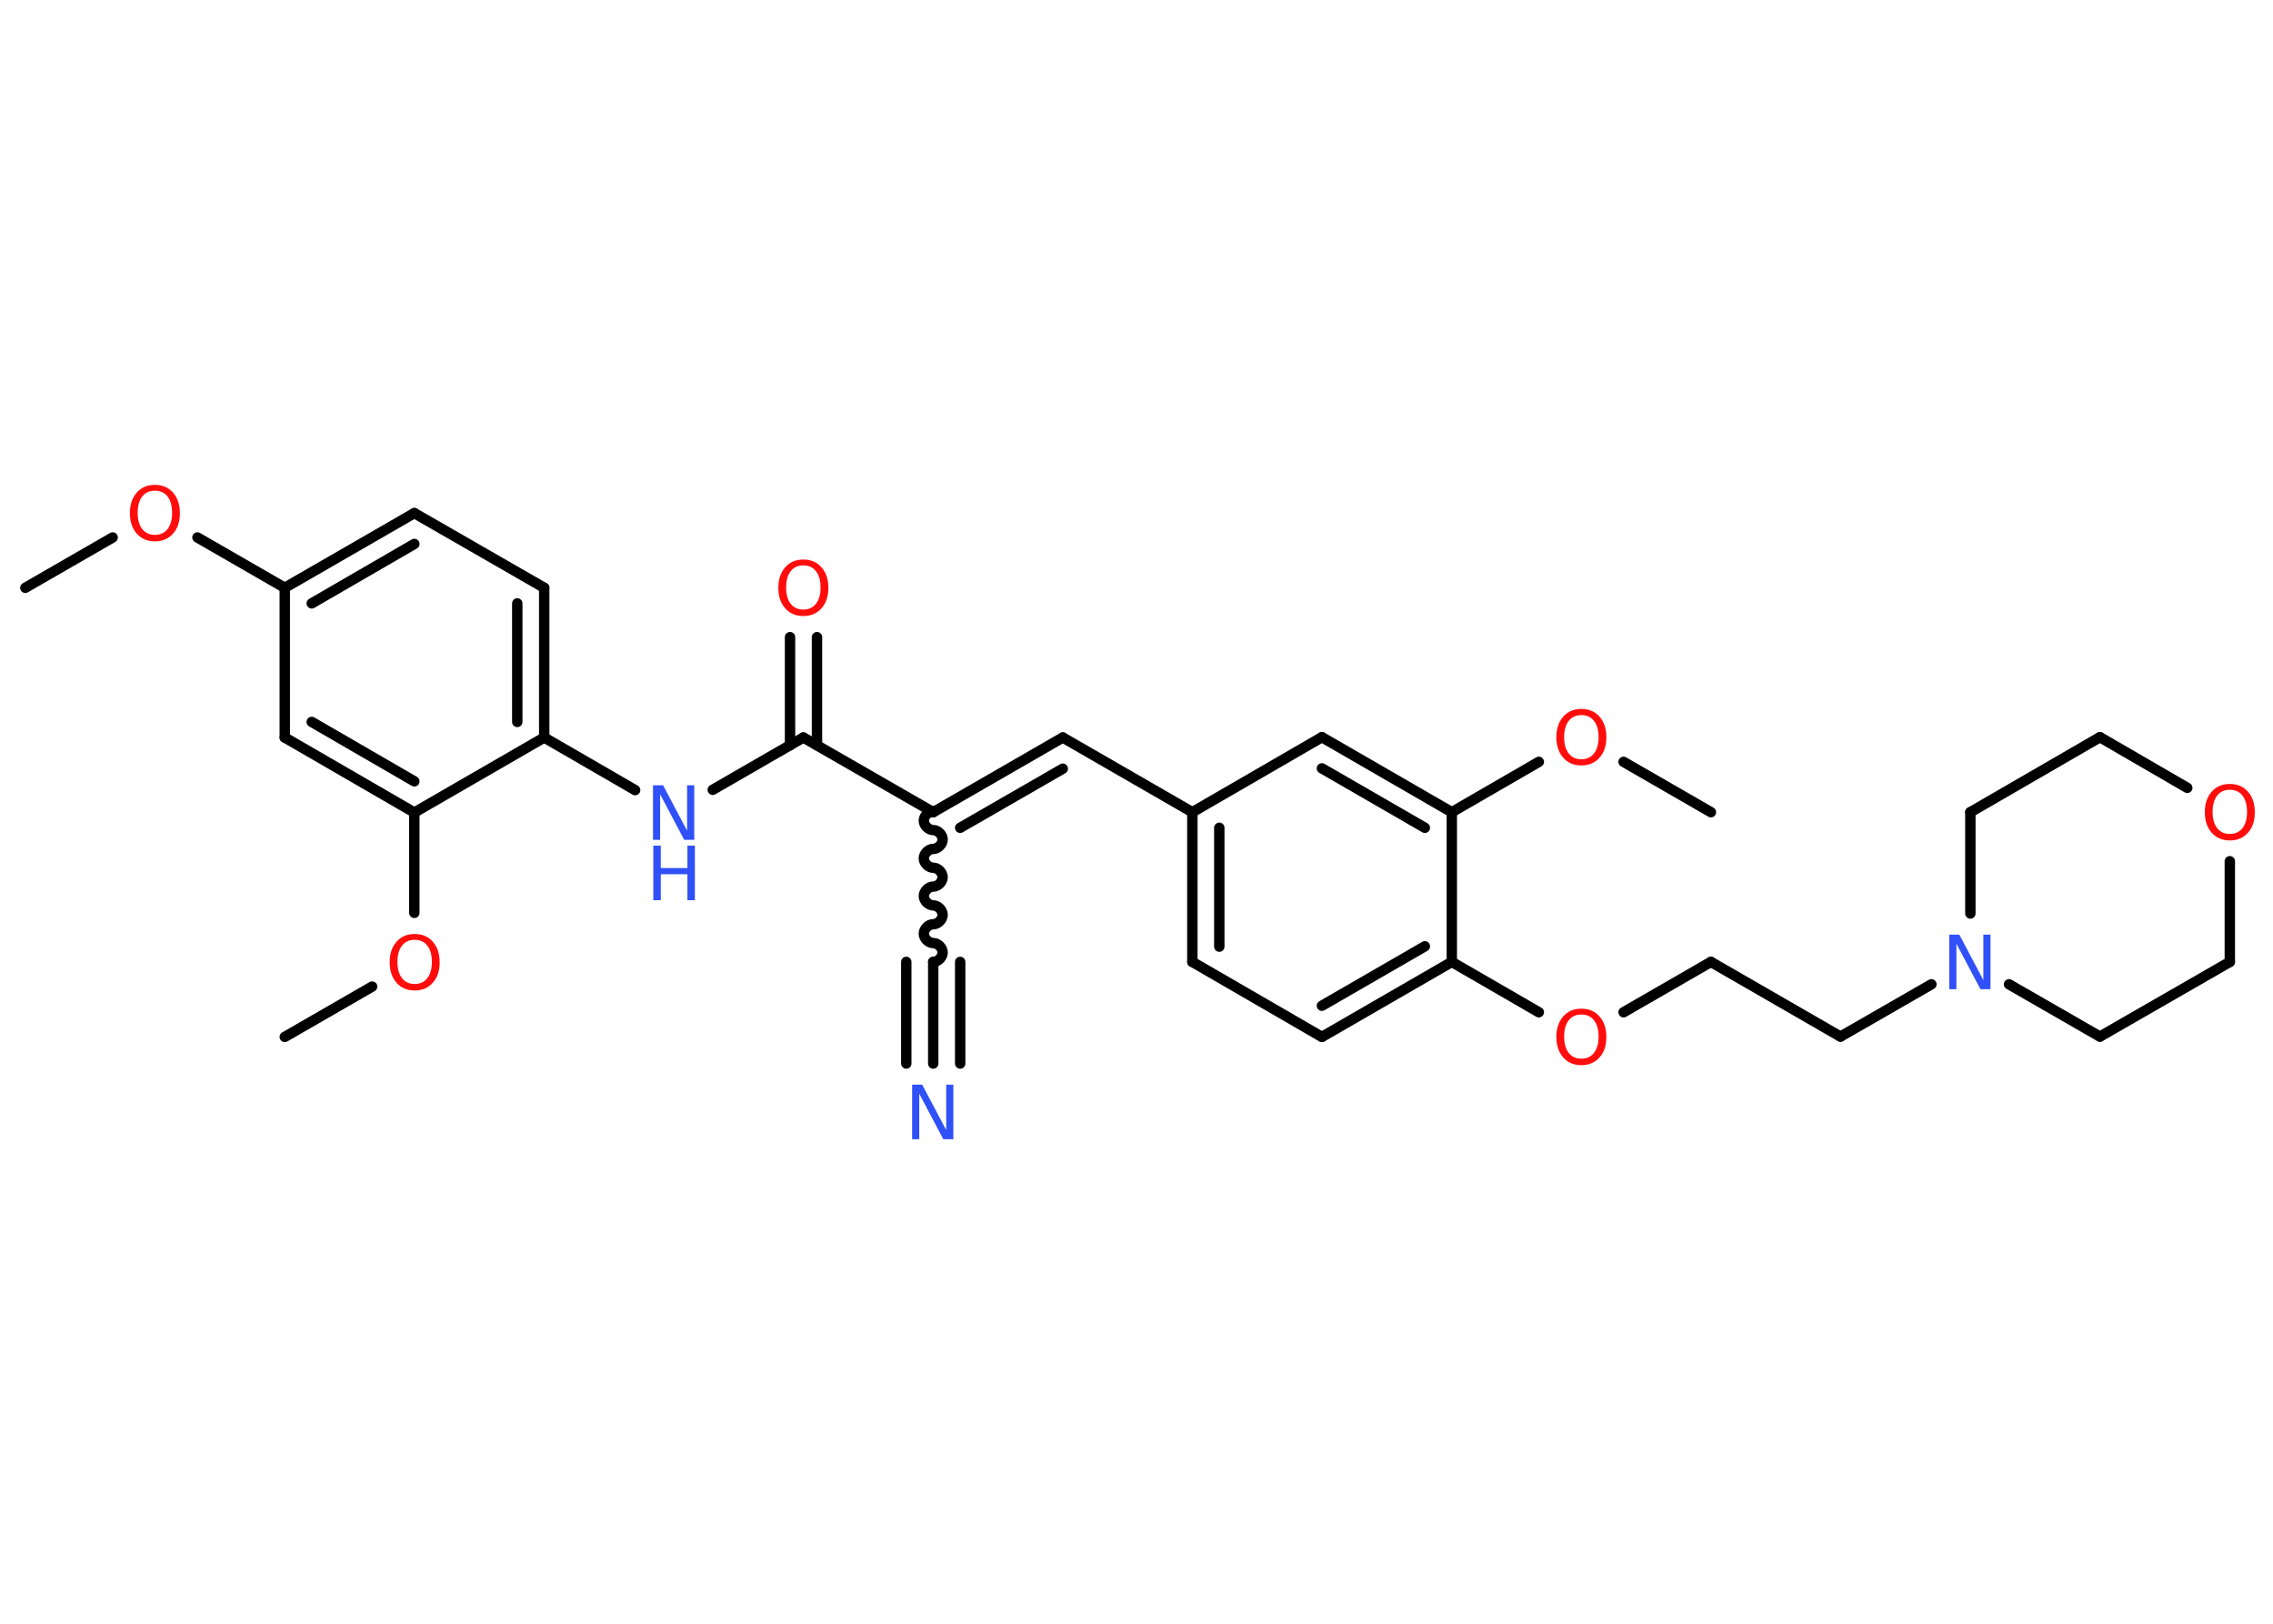 <?xml version='1.0' encoding='UTF-8'?>
<!DOCTYPE svg PUBLIC "-//W3C//DTD SVG 1.1//EN" "http://www.w3.org/Graphics/SVG/1.1/DTD/svg11.dtd">
<svg version='1.2' xmlns='http://www.w3.org/2000/svg' xmlns:xlink='http://www.w3.org/1999/xlink' width='70.0mm' height='50.0mm' viewBox='0 0 70.0 50.0'>
  <desc>Generated by the Chemistry Development Kit (http://github.com/cdk)</desc>
  <g stroke-linecap='round' stroke-linejoin='round' stroke='#000000' stroke-width='.32' fill='#FF0D0D'>
    <rect x='.0' y='.0' width='70.0' height='50.0' fill='#FFFFFF' stroke='none'/>
    <g id='mol1' class='mol'>
      <line id='mol1bnd1' class='bond' x1='.78' y1='18.1' x2='3.47' y2='16.55'/>
      <line id='mol1bnd2' class='bond' x1='6.08' y1='16.55' x2='8.77' y2='18.1'/>
      <g id='mol1bnd3' class='bond'>
        <line x1='12.76' y1='15.8' x2='8.77' y2='18.1'/>
        <line x1='12.76' y1='16.75' x2='9.6' y2='18.58'/>
      </g>
      <line id='mol1bnd4' class='bond' x1='12.76' y1='15.8' x2='16.76' y2='18.1'/>
      <g id='mol1bnd5' class='bond'>
        <line x1='16.76' y1='22.71' x2='16.76' y2='18.1'/>
        <line x1='15.93' y1='22.23' x2='15.93' y2='18.58'/>
      </g>
      <line id='mol1bnd6' class='bond' x1='16.76' y1='22.71' x2='19.56' y2='24.33'/>
      <line id='mol1bnd7' class='bond' x1='21.95' y1='24.32' x2='24.74' y2='22.71'/>
      <g id='mol1bnd8' class='bond'>
        <line x1='24.33' y1='22.95' x2='24.33' y2='19.62'/>
        <line x1='25.16' y1='22.95' x2='25.16' y2='19.62'/>
      </g>
      <line id='mol1bnd9' class='bond' x1='24.74' y1='22.71' x2='28.74' y2='25.01'/>
      <path id='mol1bnd10' class='bond' d='M28.74 29.62c.14 -.0 .29 -.14 .29 -.29c-.0 -.14 -.14 -.29 -.29 -.29c-.14 .0 -.29 -.14 -.29 -.29c-.0 -.14 .14 -.29 .29 -.29c.14 -.0 .29 -.14 .29 -.29c-.0 -.14 -.14 -.29 -.29 -.29c-.14 .0 -.29 -.14 -.29 -.29c-.0 -.14 .14 -.29 .29 -.29c.14 -.0 .29 -.14 .29 -.29c-.0 -.14 -.14 -.29 -.29 -.29c-.14 .0 -.29 -.14 -.29 -.29c-.0 -.14 .14 -.29 .29 -.29c.14 -.0 .29 -.14 .29 -.29c-.0 -.14 -.14 -.29 -.29 -.29c-.14 .0 -.29 -.14 -.29 -.29c-.0 -.14 .14 -.29 .29 -.29' fill='none' stroke='#000000' stroke-width='.32'/>
      <g id='mol1bnd11' class='bond'>
        <line x1='28.74' y1='29.62' x2='28.74' y2='32.75'/>
        <line x1='29.57' y1='29.62' x2='29.57' y2='32.75'/>
        <line x1='27.91' y1='29.62' x2='27.91' y2='32.75'/>
      </g>
      <g id='mol1bnd12' class='bond'>
        <line x1='32.73' y1='22.71' x2='28.74' y2='25.01'/>
        <line x1='32.73' y1='23.67' x2='29.57' y2='25.49'/>
      </g>
      <line id='mol1bnd13' class='bond' x1='32.73' y1='22.71' x2='36.72' y2='25.01'/>
      <g id='mol1bnd14' class='bond'>
        <line x1='36.72' y1='25.01' x2='36.72' y2='29.62'/>
        <line x1='37.55' y1='25.49' x2='37.55' y2='29.15'/>
      </g>
      <line id='mol1bnd15' class='bond' x1='36.72' y1='29.62' x2='40.71' y2='31.93'/>
      <g id='mol1bnd16' class='bond'>
        <line x1='40.71' y1='31.93' x2='44.71' y2='29.62'/>
        <line x1='40.71' y1='30.97' x2='43.88' y2='29.14'/>
      </g>
      <line id='mol1bnd17' class='bond' x1='44.71' y1='29.62' x2='47.39' y2='31.17'/>
      <line id='mol1bnd18' class='bond' x1='50.0' y1='31.17' x2='52.69' y2='29.62'/>
      <line id='mol1bnd19' class='bond' x1='52.69' y1='29.62' x2='56.68' y2='31.92'/>
      <line id='mol1bnd20' class='bond' x1='56.68' y1='31.92' x2='59.48' y2='30.31'/>
      <line id='mol1bnd21' class='bond' x1='60.68' y1='28.13' x2='60.68' y2='25.01'/>
      <line id='mol1bnd22' class='bond' x1='60.68' y1='25.01' x2='64.67' y2='22.7'/>
      <line id='mol1bnd23' class='bond' x1='64.67' y1='22.7' x2='67.36' y2='24.26'/>
      <line id='mol1bnd24' class='bond' x1='68.67' y1='26.52' x2='68.67' y2='29.62'/>
      <line id='mol1bnd25' class='bond' x1='68.67' y1='29.62' x2='64.67' y2='31.92'/>
      <line id='mol1bnd26' class='bond' x1='61.87' y1='30.31' x2='64.67' y2='31.92'/>
      <line id='mol1bnd27' class='bond' x1='44.71' y1='29.62' x2='44.71' y2='25.01'/>
      <line id='mol1bnd28' class='bond' x1='44.71' y1='25.01' x2='47.39' y2='23.46'/>
      <line id='mol1bnd29' class='bond' x1='50.0' y1='23.46' x2='52.69' y2='25.01'/>
      <g id='mol1bnd30' class='bond'>
        <line x1='44.71' y1='25.01' x2='40.71' y2='22.7'/>
        <line x1='43.88' y1='25.49' x2='40.71' y2='23.66'/>
      </g>
      <line id='mol1bnd31' class='bond' x1='36.72' y1='25.01' x2='40.71' y2='22.7'/>
      <line id='mol1bnd32' class='bond' x1='16.76' y1='22.71' x2='12.76' y2='25.02'/>
      <line id='mol1bnd33' class='bond' x1='12.76' y1='25.02' x2='12.76' y2='28.11'/>
      <line id='mol1bnd34' class='bond' x1='11.46' y1='30.38' x2='8.77' y2='31.93'/>
      <g id='mol1bnd35' class='bond'>
        <line x1='8.77' y1='22.71' x2='12.76' y2='25.02'/>
        <line x1='9.6' y1='22.23' x2='12.76' y2='24.06'/>
      </g>
      <line id='mol1bnd36' class='bond' x1='8.77' y1='18.1' x2='8.77' y2='22.71'/>
      <path id='mol1atm2' class='atom' d='M4.77 15.11q-.25 .0 -.39 .18q-.14 .18 -.14 .5q.0 .32 .14 .5q.14 .18 .39 .18q.25 .0 .39 -.18q.14 -.18 .14 -.5q.0 -.32 -.14 -.5q-.14 -.18 -.39 -.18zM4.77 14.93q.35 .0 .56 .24q.21 .24 .21 .63q.0 .4 -.21 .63q-.21 .24 -.56 .24q-.35 .0 -.56 -.24q-.21 -.24 -.21 -.63q.0 -.39 .21 -.63q.21 -.24 .56 -.24z' stroke='none'/>
      <g id='mol1atm7' class='atom'>
        <path d='M20.12 24.18h.3l.74 1.4v-1.4h.22v1.68h-.31l-.74 -1.4v1.4h-.22v-1.68z' stroke='none' fill='#3050F8'/>
        <path d='M20.12 26.04h.23v.69h.82v-.69h.23v1.68h-.23v-.8h-.82v.8h-.23v-1.68z' stroke='none' fill='#3050F8'/>
      </g>
      <path id='mol1atm9' class='atom' d='M24.74 17.41q-.25 .0 -.39 .18q-.14 .18 -.14 .5q.0 .32 .14 .5q.14 .18 .39 .18q.25 .0 .39 -.18q.14 -.18 .14 -.5q.0 -.32 -.14 -.5q-.14 -.18 -.39 -.18zM24.74 17.23q.35 .0 .56 .24q.21 .24 .21 .63q.0 .4 -.21 .63q-.21 .24 -.56 .24q-.35 .0 -.56 -.24q-.21 -.24 -.21 -.63q.0 -.39 .21 -.63q.21 -.24 .56 -.24z' stroke='none'/>
      <path id='mol1atm12' class='atom' d='M28.1 33.4h.3l.74 1.4v-1.4h.22v1.68h-.31l-.74 -1.4v1.4h-.22v-1.68z' stroke='none' fill='#3050F8'/>
      <path id='mol1atm18' class='atom' d='M48.7 31.24q-.25 .0 -.39 .18q-.14 .18 -.14 .5q.0 .32 .14 .5q.14 .18 .39 .18q.25 .0 .39 -.18q.14 -.18 .14 -.5q.0 -.32 -.14 -.5q-.14 -.18 -.39 -.18zM48.7 31.06q.35 .0 .56 .24q.21 .24 .21 .63q.0 .4 -.21 .63q-.21 .24 -.56 .24q-.35 .0 -.56 -.24q-.21 -.24 -.21 -.63q.0 -.39 .21 -.63q.21 -.24 .56 -.24z' stroke='none'/>
      <path id='mol1atm21' class='atom' d='M60.04 28.78h.3l.74 1.4v-1.4h.22v1.68h-.31l-.74 -1.4v1.4h-.22v-1.68z' stroke='none' fill='#3050F8'/>
      <path id='mol1atm24' class='atom' d='M68.67 24.32q-.25 .0 -.39 .18q-.14 .18 -.14 .5q.0 .32 .14 .5q.14 .18 .39 .18q.25 .0 .39 -.18q.14 -.18 .14 -.5q.0 -.32 -.14 -.5q-.14 -.18 -.39 -.18zM68.67 24.14q.35 .0 .56 .24q.21 .24 .21 .63q.0 .4 -.21 .63q-.21 .24 -.56 .24q-.35 .0 -.56 -.24q-.21 -.24 -.21 -.63q.0 -.39 .21 -.63q.21 -.24 .56 -.24z' stroke='none'/>
      <path id='mol1atm28' class='atom' d='M48.7 22.02q-.25 .0 -.39 .18q-.14 .18 -.14 .5q.0 .32 .14 .5q.14 .18 .39 .18q.25 .0 .39 -.18q.14 -.18 .14 -.5q.0 -.32 -.14 -.5q-.14 -.18 -.39 -.18zM48.7 21.83q.35 .0 .56 .24q.21 .24 .21 .63q.0 .4 -.21 .63q-.21 .24 -.56 .24q-.35 .0 -.56 -.24q-.21 -.24 -.21 -.63q.0 -.39 .21 -.63q.21 -.24 .56 -.24z' stroke='none'/>
      <path id='mol1atm32' class='atom' d='M12.77 28.94q-.25 .0 -.39 .18q-.14 .18 -.14 .5q.0 .32 .14 .5q.14 .18 .39 .18q.25 .0 .39 -.18q.14 -.18 .14 -.5q.0 -.32 -.14 -.5q-.14 -.18 -.39 -.18zM12.77 28.76q.35 .0 .56 .24q.21 .24 .21 .63q.0 .4 -.21 .63q-.21 .24 -.56 .24q-.35 .0 -.56 -.24q-.21 -.24 -.21 -.63q.0 -.39 .21 -.63q.21 -.24 .56 -.24z' stroke='none'/>
    </g>
  </g>
</svg>
